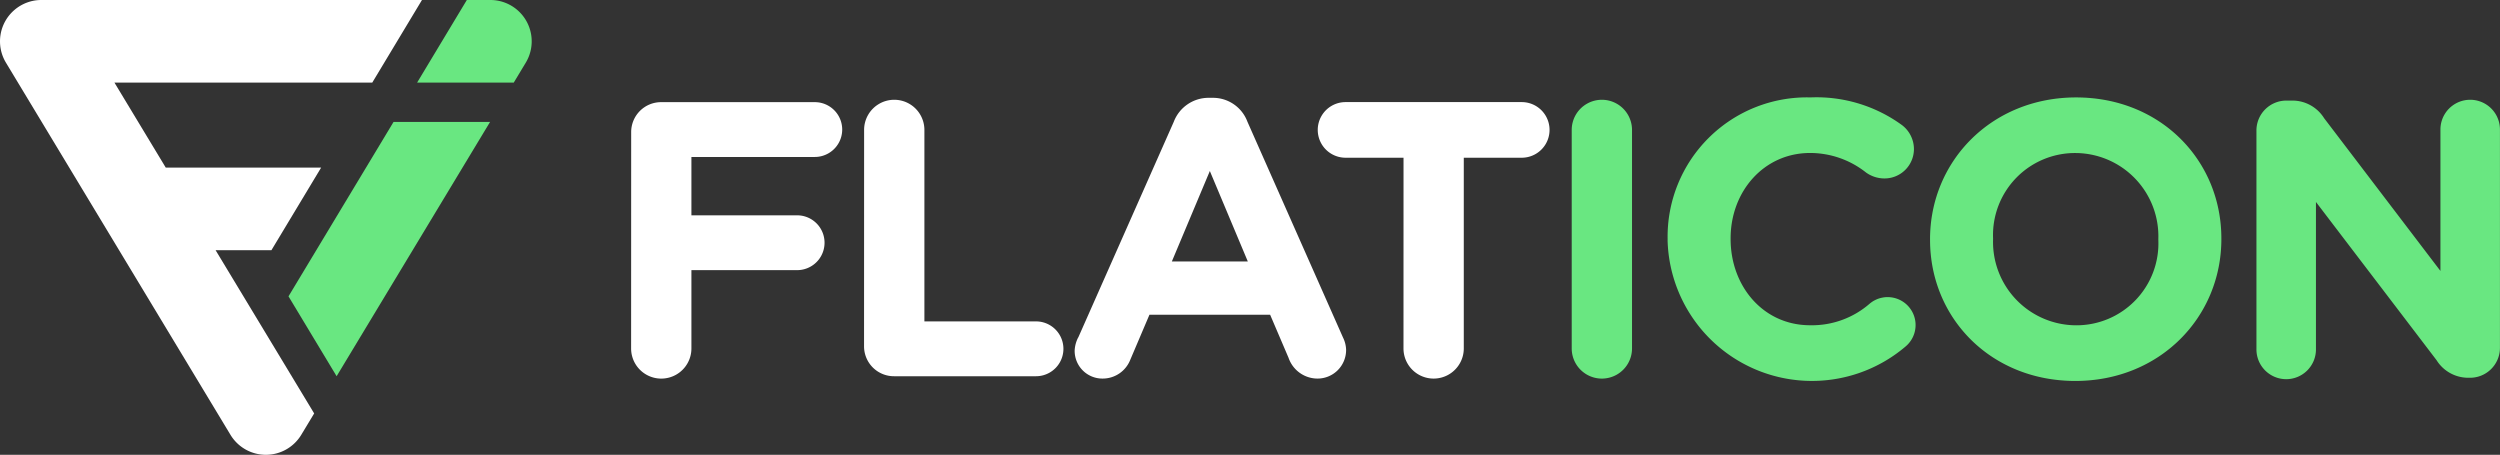 <svg id="flaticon-logo" xmlns="http://www.w3.org/2000/svg" width="249" height="45.299" viewBox="0 0 249 45.299">
  <rect x="0" y="0" width="249" height="45.299" fill="#333333" stroke="none"/>
  <path id="Path_522" data-name="Path 522" d="M141.6,25.377a2.98,2.98,0,0,1,3-3h15.289a2.73,2.73,0,1,1,0,5.46H147.6v5.812h10.53a2.73,2.73,0,1,1,0,5.46H147.6v7.8a3,3,0,0,1-6.006,0Zm23.2-.234a3,3,0,1,1,6.005,0V44.214h11.116a2.731,2.731,0,1,1,0,5.462H167.794a2.979,2.979,0,0,1-3-3Zm21.33,20.671,9.517-21.49a3.708,3.708,0,0,1,3.51-2.378h.352a3.658,3.658,0,0,1,3.469,2.378l9.518,21.49a2.95,2.95,0,0,1,.311,1.209,2.846,2.846,0,0,1-2.847,2.886,3.058,3.058,0,0,1-2.885-2.067l-1.834-4.289H193.219l-1.909,4.485a2.952,2.952,0,0,1-2.769,1.871,2.763,2.763,0,0,1-2.77-2.808A3.177,3.177,0,0,1,186.122,45.814Zm16.888-7.567-3.783-9.011-3.785,9.011Zm15.508-10.335h-5.773a2.77,2.77,0,0,1,0-5.54H230.3a2.77,2.77,0,0,1,0,5.54h-5.772V46.907a3,3,0,0,1-6.006,0Z" transform="translate(-78.735 -12.203)" fill="#fff"/>
  <path id="Path_523" data-name="Path 523" d="M352.615,25.094a3,3,0,1,1,6.006,0V46.858a3,3,0,0,1-6.006,0Zm9.552,10.96v-.079A13.876,13.876,0,0,1,376.4,21.856a14.455,14.455,0,0,1,9.126,2.769A3.008,3.008,0,0,1,386.7,27a2.929,2.929,0,0,1-2.966,2.926,3.158,3.158,0,0,1-1.8-.586,8.974,8.974,0,0,0-5.577-1.95c-4.6,0-7.916,3.823-7.916,8.5v.077c0,4.68,3.237,8.581,7.916,8.581a8.76,8.76,0,0,0,5.931-2.146,2.782,2.782,0,1,1,3.588,4.253,14.384,14.384,0,0,1-23.713-10.608Zm26.138,0v-.079c0-7.761,6.122-14.118,14.546-14.118s14.469,6.279,14.469,14.041v.077c0,7.762-6.12,14.121-14.548,14.121S388.306,43.815,388.306,36.053Zm22.737,0v-.079a8.293,8.293,0,0,0-8.269-8.58,8.166,8.166,0,0,0-8.19,8.5v.077a8.3,8.3,0,0,0,8.269,8.581A8.163,8.163,0,0,0,411.043,36.053Zm9.771-10.883a2.981,2.981,0,0,1,3-3h.622a3.722,3.722,0,0,1,3.12,1.755l11.584,15.212V25.054a2.964,2.964,0,1,1,5.928,0V46.778a2.979,2.979,0,0,1-3,3h-.194a3.721,3.721,0,0,1-3.123-1.755L426.741,32.27V46.9a2.964,2.964,0,1,1-5.927,0V25.17h0Z" transform="translate(-196.072 -12.153)" fill="#69e781"/>
  <path id="Path_524" data-name="Path 524" d="M21.475,24.922h5.557l4.953-8.229H16.509L11.4,8.23H37.076L42.028,0H4.116A4.117,4.117,0,0,0,.591,6.241l22.366,37.07a4.117,4.117,0,0,0,7.047,0l1.287-2.133L21.475,24.922Z" transform="translate(0 0)" fill="#fff"/>
  <path id="Path_525" data-name="Path 525" d="M77.533,8.23h.014v0l9.612,0,1.2-1.992A4.117,4.117,0,0,0,84.836,0h-2.35Zm-2.346,3.914L64.725,29.516l4.792,7.955L84.8,12.145Z" transform="translate(-35.99 0)" fill="#69e781"/>
</svg>

